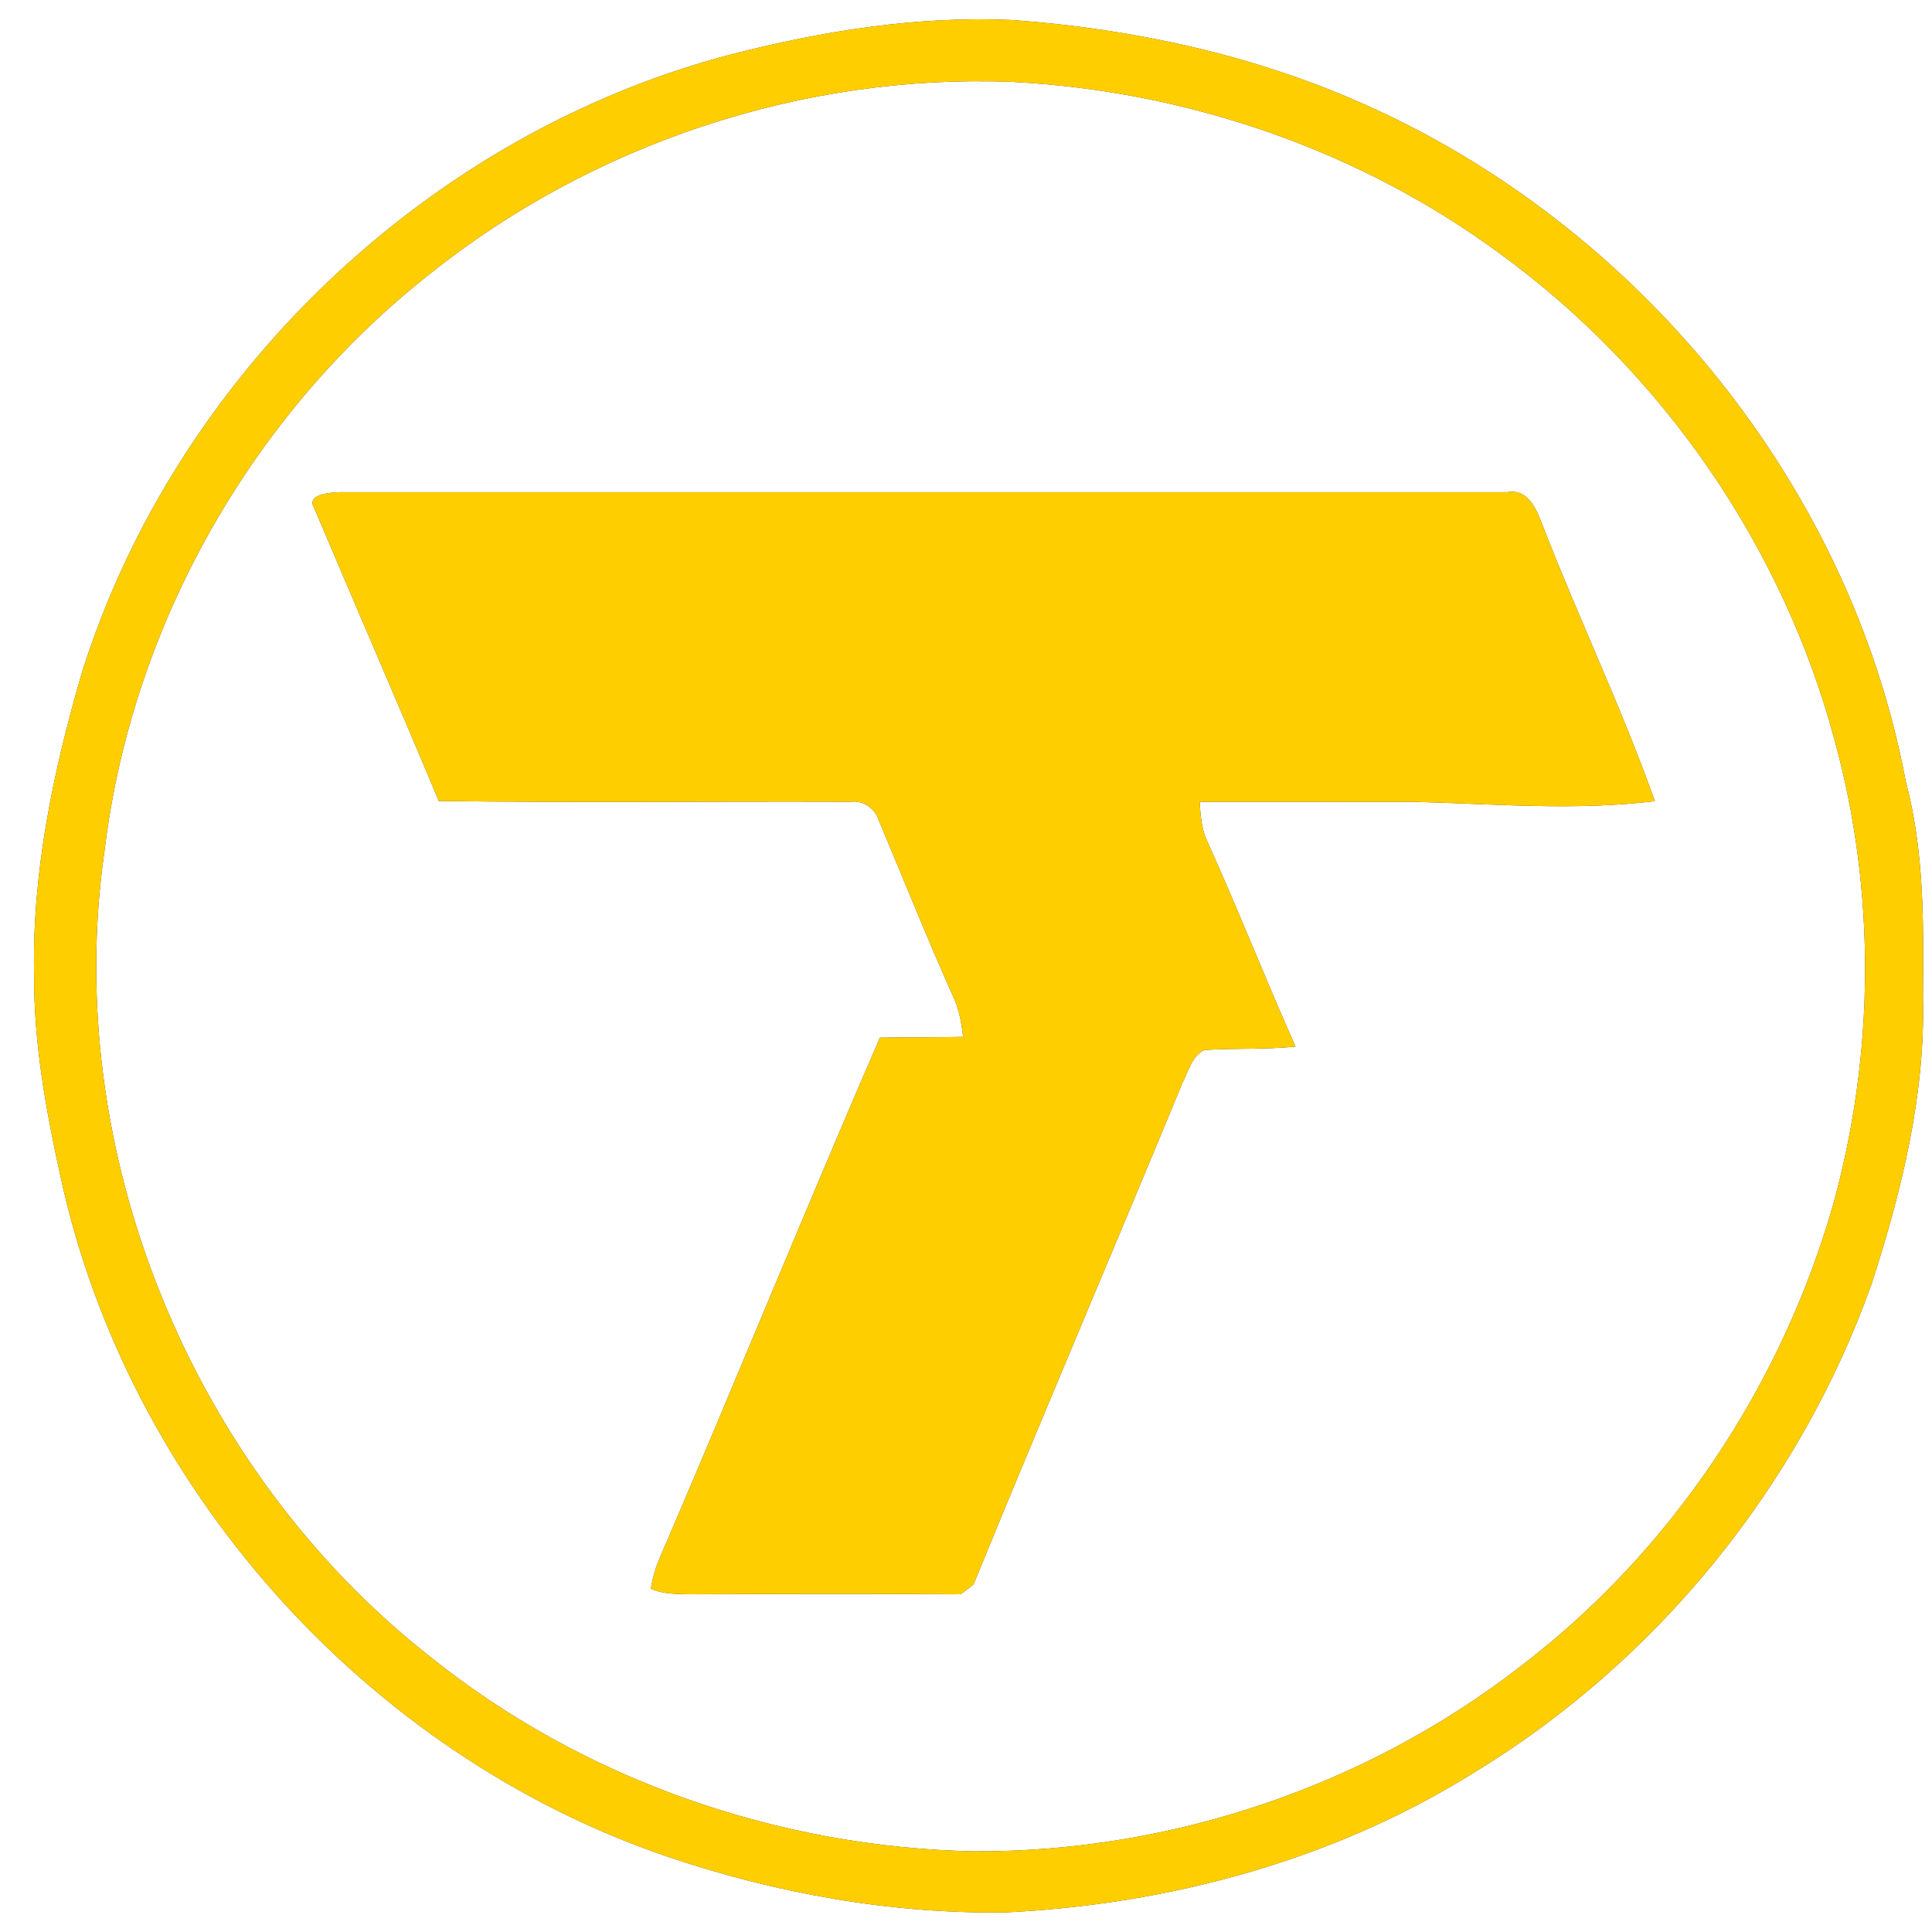 <?xml version="1.0" encoding="UTF-8" ?>
<!DOCTYPE svg PUBLIC "-//W3C//DTD SVG 1.1//EN" "http://www.w3.org/Graphics/SVG/1.1/DTD/svg11.dtd">
<svg width="250pt" height="250pt" viewBox="0 0 250 250" version="1.1" xmlns="http://www.w3.org/2000/svg">
<rect x="0" y="0" width="250" height="250" fill="#333333" stroke="none"/>
<g id="#ffffffff">
<path fill="#ffffff" opacity="1.00" d=" M 0.00 0.00 L 250.00 0.00 L 250.00 250.00 L 0.00 250.00 L 0.00 0.00 M 94.65 7.03 C 55.52 17.24 22.68 48.53 10.58 87.11 C 6.90 99.73 4.16 112.80 4.41 126.01 C 4.35 134.81 5.92 143.53 7.80 152.10 C 16.46 192.33 47.23 226.83 86.13 240.17 C 100.22 244.96 115.12 247.66 130.02 247.47 C 151.21 246.45 172.43 240.76 190.54 229.49 C 214.33 215.08 232.86 192.31 242.19 166.12 C 246.07 154.14 249.16 141.65 248.83 128.97 C 248.91 119.63 249.03 110.19 246.60 101.09 C 239.39 62.70 211.94 29.15 176.34 13.41 C 162.10 7.08 146.65 3.75 131.14 2.60 C 118.84 2.02 106.54 3.98 94.65 7.03 Z" />
<path fill="#ffffff" opacity="1.00" d=" M 55.57 35.48 C 76.70 18.57 103.99 9.50 131.05 10.60 C 153.61 11.78 175.90 19.40 194.12 32.84 C 215.17 48.17 230.78 70.82 237.46 96.01 C 242.78 115.56 242.58 136.53 237.16 156.05 C 230.40 179.53 216.15 200.89 196.66 215.70 C 176.63 231.22 151.33 239.69 126.01 239.56 C 100.64 239.05 75.39 230.26 55.58 214.32 C 24.70 190.03 7.88 148.92 13.54 109.98 C 17.06 80.92 32.59 53.58 55.57 35.48 M 40.65 65.72 C 45.99 78.37 51.49 90.97 56.78 103.65 C 74.54 103.89 92.31 103.68 110.07 103.75 C 111.70 103.54 113.26 104.61 113.73 106.18 C 116.96 113.87 120.06 121.63 123.47 129.25 C 124.17 130.80 124.42 132.50 124.63 134.17 C 121.04 134.24 117.45 134.22 113.86 134.27 C 104.09 156.80 94.86 179.57 85.15 202.12 C 84.72 203.23 84.40 204.39 84.22 205.57 C 85.72 206.27 87.40 206.26 89.02 206.30 C 100.78 206.25 112.55 206.22 124.31 206.30 C 124.72 205.98 125.55 205.35 125.97 205.03 C 134.85 183.31 144.09 161.73 153.04 140.04 C 153.81 138.57 154.22 136.65 155.85 135.87 C 159.77 135.61 163.72 135.83 167.64 135.43 C 163.70 126.60 160.17 117.59 156.18 108.78 C 155.45 107.20 155.35 105.45 155.23 103.75 C 164.50 103.76 173.78 103.76 183.05 103.76 C 193.40 104.03 203.83 104.94 214.14 103.67 C 209.85 91.63 204.31 80.06 199.67 68.13 C 198.90 66.09 197.81 63.18 195.05 63.69 C 144.70 63.69 94.33 63.69 43.98 63.69 C 42.83 63.73 39.58 63.91 40.65 65.72 Z" />
</g>
<g id="#ffce00ff">
<path fill="#ffce00" opacity="1.00" d=" M 94.65 7.03 C 106.54 3.98 118.84 2.02 131.14 2.60 C 146.65 3.75 162.10 7.08 176.34 13.41 C 211.94 29.15 239.39 62.70 246.60 101.09 C 249.03 110.19 248.91 119.63 248.83 128.97 C 249.16 141.65 246.07 154.14 242.19 166.12 C 232.86 192.31 214.33 215.08 190.54 229.49 C 172.43 240.76 151.21 246.45 130.02 247.47 C 115.12 247.66 100.22 244.96 86.13 240.17 C 47.23 226.83 16.46 192.33 7.80 152.10 C 5.92 143.53 4.35 134.81 4.41 126.01 C 4.16 112.80 6.90 99.73 10.58 87.11 C 22.68 48.53 55.52 17.24 94.65 7.03 M 55.57 35.48 C 32.59 53.58 17.06 80.92 13.54 109.98 C 7.88 148.92 24.70 190.03 55.58 214.32 C 75.39 230.26 100.64 239.05 126.01 239.56 C 151.33 239.69 176.63 231.22 196.66 215.70 C 216.15 200.89 230.40 179.53 237.16 156.05 C 242.58 136.53 242.78 115.56 237.46 96.01 C 230.78 70.82 215.17 48.17 194.12 32.84 C 175.90 19.40 153.61 11.78 131.05 10.60 C 103.99 9.50 76.70 18.57 55.57 35.48 Z" />
<path fill="#ffce00" opacity="1.00" d=" M 40.65 65.72 C 39.58 63.91 42.83 63.73 43.98 63.69 C 94.33 63.69 144.70 63.69 195.05 63.69 C 197.81 63.18 198.90 66.09 199.67 68.13 C 204.31 80.06 209.85 91.63 214.14 103.67 C 203.83 104.94 193.40 104.03 183.05 103.76 C 173.78 103.76 164.50 103.76 155.23 103.75 C 155.35 105.45 155.45 107.20 156.18 108.78 C 160.17 117.59 163.70 126.60 167.64 135.43 C 163.72 135.83 159.77 135.61 155.85 135.87 C 154.22 136.65 153.81 138.57 153.04 140.04 C 144.09 161.73 134.85 183.31 125.97 205.03 C 125.55 205.35 124.72 205.98 124.31 206.30 C 112.55 206.22 100.78 206.25 89.02 206.30 C 87.40 206.26 85.72 206.27 84.22 205.57 C 84.40 204.39 84.72 203.23 85.15 202.12 C 94.86 179.57 104.09 156.80 113.86 134.27 C 117.45 134.22 121.04 134.24 124.63 134.17 C 124.42 132.50 124.17 130.80 123.47 129.25 C 120.06 121.63 116.96 113.87 113.73 106.18 C 113.26 104.61 111.70 103.54 110.07 103.75 C 92.31 103.68 74.54 103.89 56.78 103.65 C 51.49 90.97 45.99 78.37 40.65 65.72 Z" />
</g>
</svg>
